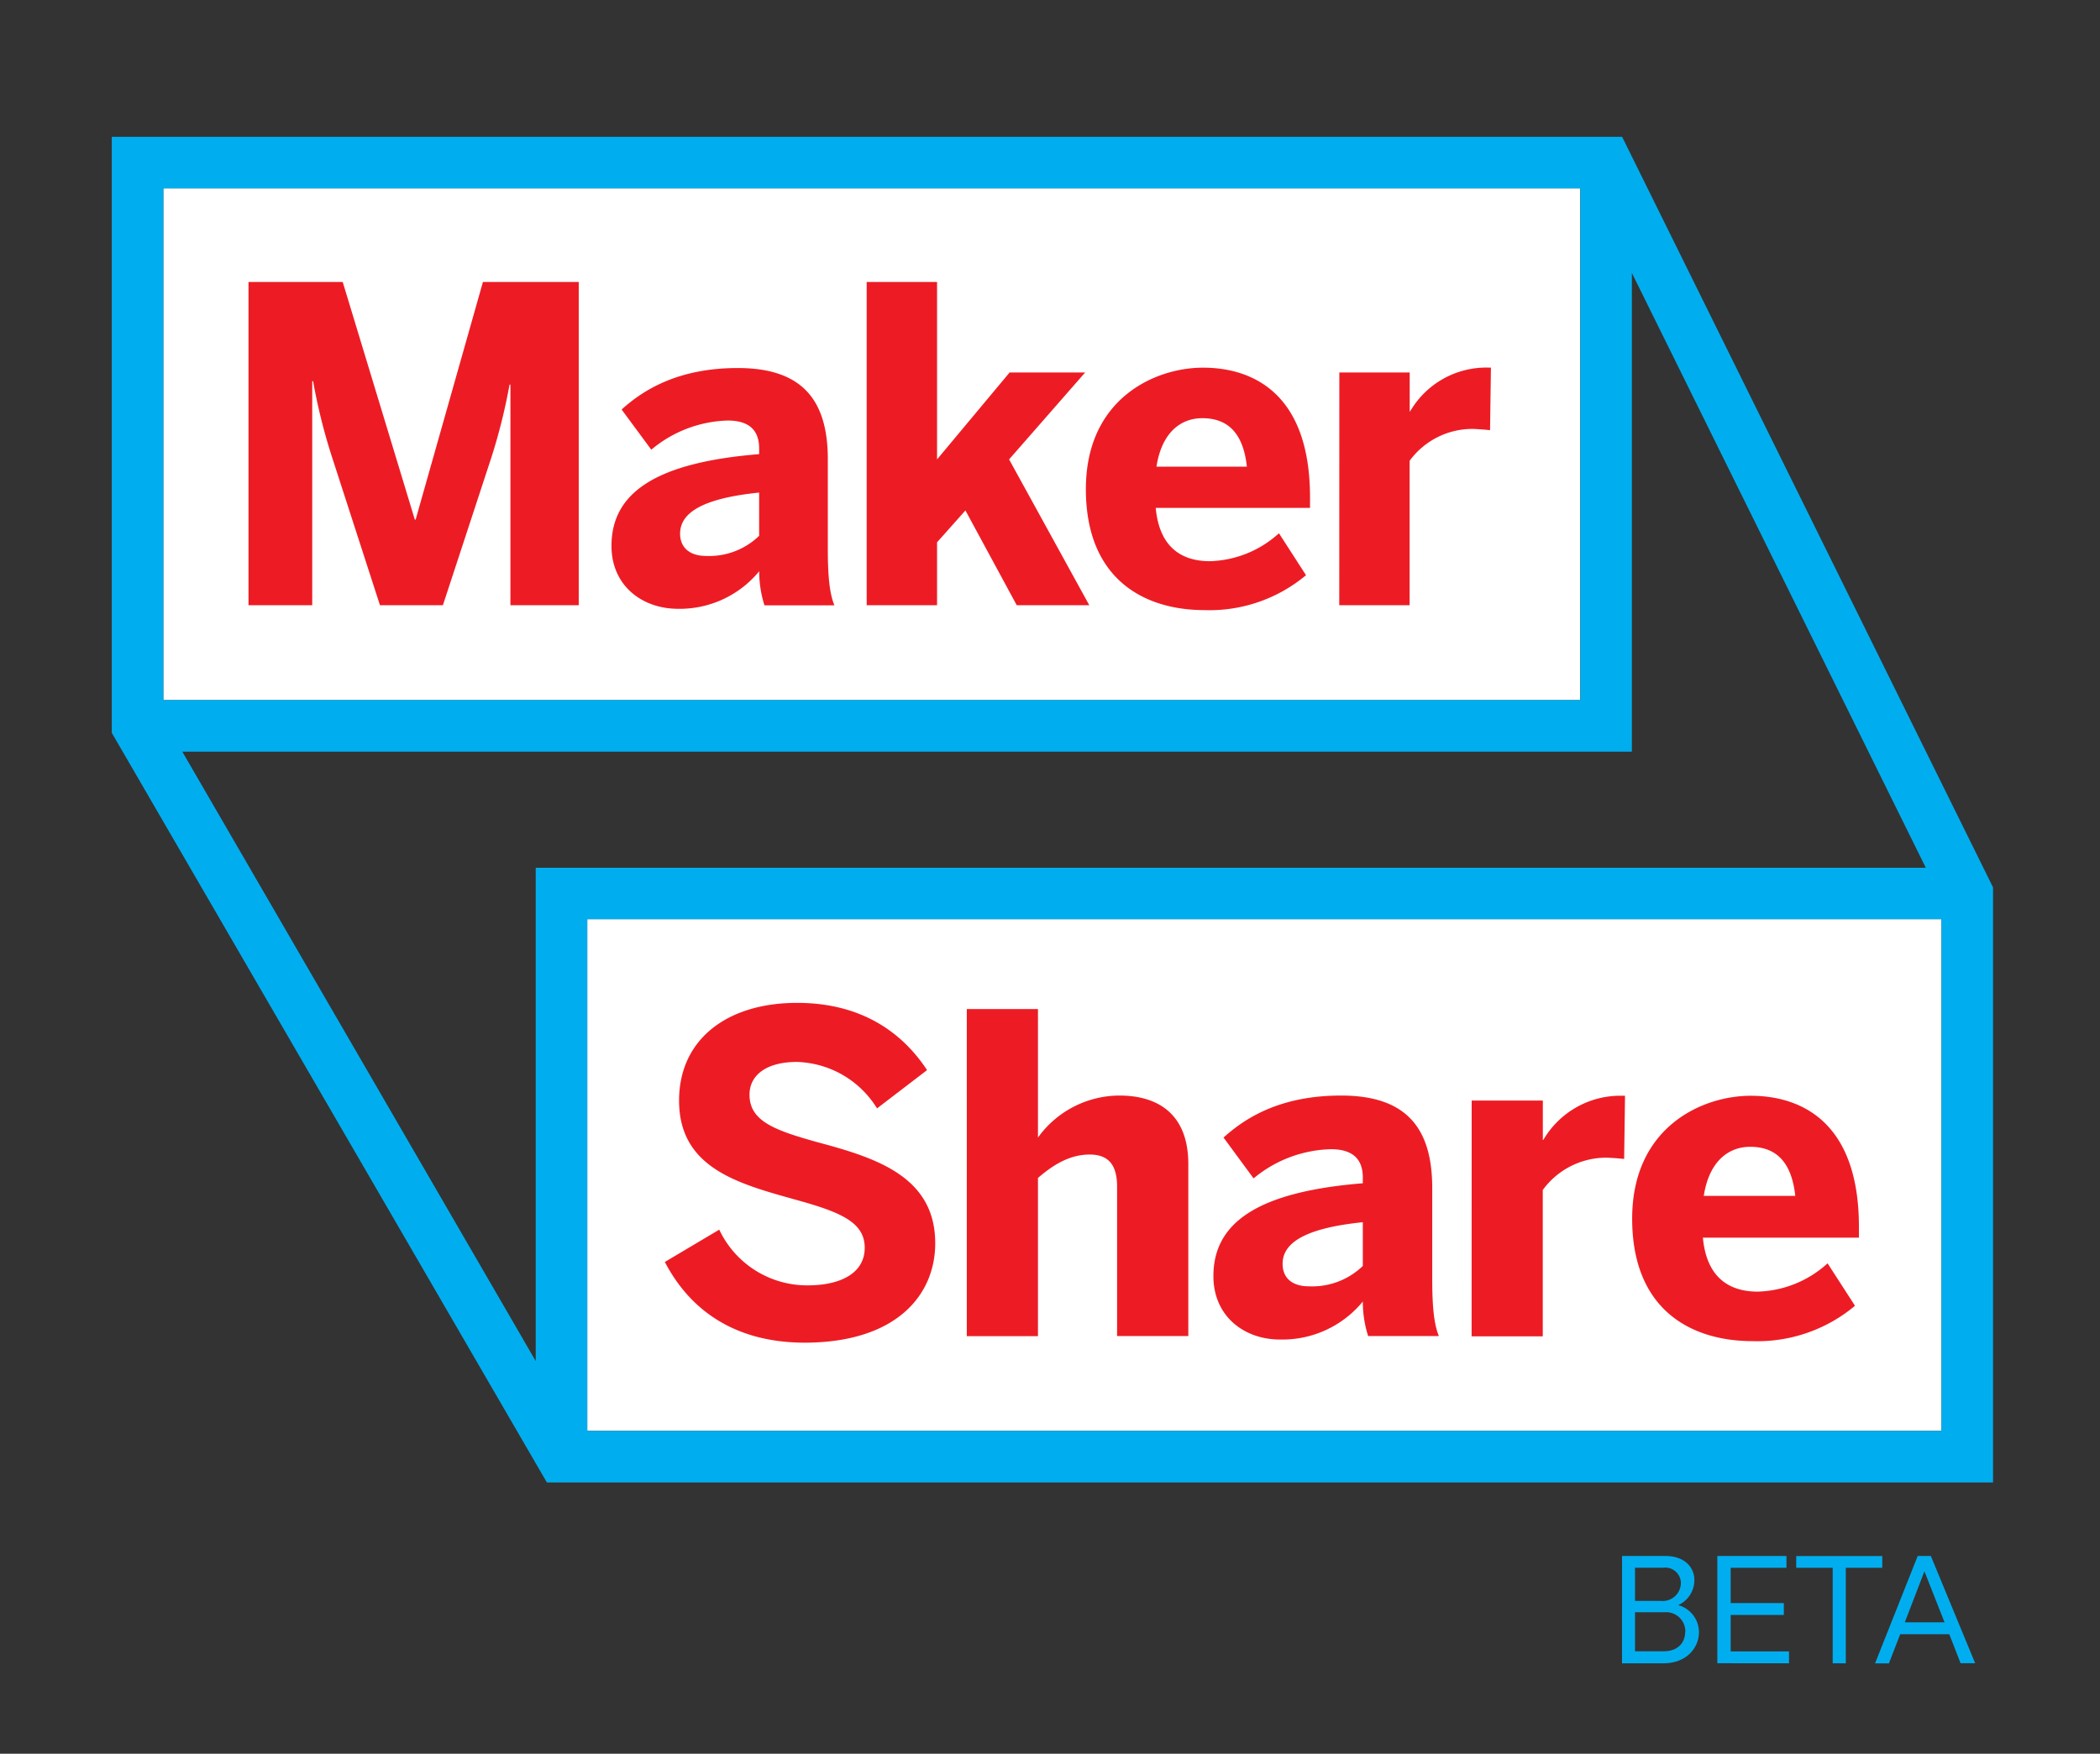 <svg id="MakerShare-Logo-Color" xmlns="http://www.w3.org/2000/svg" viewBox="0 0 288 240.5"><rect x="0" y="0" width="288" height="240.5" fill="#333333" stroke="none"/><defs><style>.cls-1{fill:#fff;}.cls-2{fill:#00aeef;}.cls-3{fill:#ed1c24;}</style></defs><title>Maker Share-Logo-BETA</title><rect class="cls-1" x="80.54" y="126.05" width="185.72" height="70.18"/><rect class="cls-1" x="22.4" y="25.83" width="194.32" height="70.18"/><path class="cls-2" d="M222.46,18.76H15.33V100.5L75,203.3H273.33V121.69ZM73.47,119v67.65L25,103.08H223.8V37.43L264.11,119ZM216.73,25.83V96H22.4V25.83ZM80.54,196.23V126.05H266.26v70.18Z"/><path class="cls-3" d="M34.08,38.67H47l9.89,32.59H57l9.23-32.59H79.37V83H70V52.75h-.12a79.39,79.39,0,0,1-2.46,9.89L60.74,83H52.11L45.52,62.64a78.68,78.68,0,0,1-2.58-10.36h-.12V83H34.08Z"/><path class="cls-3" d="M83.86,74.86c0-7.37,6.23-11.44,20.25-12.58V61.5c0-2.34-1.2-3.83-4.31-3.83a17,17,0,0,0-10.48,4l-4.07-5.51c3.18-2.88,8-5.69,15.94-5.69,8.75,0,12.34,4.31,12.34,12.52V75.22c0,3.83.24,6.17.9,7.79h-9.59a15.32,15.32,0,0,1-.72-4.67A14.11,14.11,0,0,1,93,83.49C88.05,83.49,83.86,80.31,83.86,74.86Zm20.25-1.38V67.55c-7.61.78-10.84,2.7-10.84,5.63,0,2,1.44,3.06,3.53,3.06A9.87,9.87,0,0,0,104.11,73.48Z"/><path class="cls-3" d="M118.86,38.67h9.65V63l9.95-11.92h10.36L138.39,63l11,20h-9.95L132.4,70l-3.89,4.37V83h-9.65Z"/><path class="cls-3" d="M148.92,67.07c0-12.4,9.47-16.65,16.06-16.65s14.68,3.3,14.68,17.79v1.44H158.5c.48,5.27,3.41,7.31,7.43,7.31a14.67,14.67,0,0,0,9.47-3.83l3.71,5.75a20.63,20.63,0,0,1-13.9,4.79C156.88,83.67,148.92,79.41,148.92,67.07ZM171,64c-.48-4.49-2.52-6.65-6.11-6.65-3,0-5.57,2-6.29,6.65Z"/><path class="cls-3" d="M183.68,51.08h9.65v5.33h.06a12.09,12.09,0,0,1,10.78-6h.3L204.35,59c-.36-.06-1.92-.18-2.52-.18a10.67,10.67,0,0,0-8.51,4.37V83h-9.65Z"/><path class="cls-3" d="M91.18,173.06l7.46-4.43a13.32,13.32,0,0,0,12.13,7.64c4.55,0,7.82-1.7,7.82-5.15s-3.21-4.85-9.09-6.49c-8-2.24-16.37-4.3-16.37-13.7,0-8.37,6.55-13.4,16.19-13.4,9.22,0,14.67,4.43,17.82,9.22L120.28,152a13.36,13.36,0,0,0-11-6.37c-4.18,0-6.49,1.82-6.49,4.49,0,3.58,3.33,4.85,9.22,6.49,7.88,2.12,16.25,4.61,16.25,13.88,0,7.22-5.46,13.64-17.95,13.64C100.58,184.1,94.52,179.49,91.18,173.06Z"/><path class="cls-3" d="M132.59,138.38h9.76V156a13.82,13.82,0,0,1,11.16-5.76c5.52,0,9.46,2.73,9.46,9.4v23.58H153.2V162.76c0-2.91-1.09-4.43-3.76-4.43s-4.91,1.33-7.09,3.21v21.7h-9.76Z"/><path class="cls-3" d="M166.41,175c0-7.46,6.3-11.58,20.49-12.73v-.79c0-2.36-1.21-3.88-4.37-3.88a17.2,17.2,0,0,0-10.61,4L167.8,156c3.21-2.91,8.06-5.76,16.13-5.76,8.85,0,12.49,4.37,12.49,12.67v12.43c0,3.88.24,6.24.91,7.88h-9.7a15.51,15.51,0,0,1-.73-4.73,14.28,14.28,0,0,1-11.28,5.21C170.65,183.73,166.41,180.52,166.41,175Zm20.49-1.39v-6c-7.7.79-11,2.73-11,5.7,0,2.06,1.45,3.09,3.58,3.09A10,10,0,0,0,186.9,173.61Z"/><path class="cls-3" d="M201.83,150.93h9.76v5.4h.06a12.23,12.23,0,0,1,10.91-6.06h.3l-.12,8.67c-.36-.06-1.94-.18-2.55-.18a10.79,10.79,0,0,0-8.61,4.43v20.07h-9.76Z"/><path class="cls-3" d="M223.84,167.12c0-12.55,9.58-16.85,16.25-16.85s14.85,3.33,14.85,18v1.46h-21.4c.49,5.33,3.46,7.4,7.52,7.4a14.84,14.84,0,0,0,9.58-3.88l3.76,5.82a20.87,20.87,0,0,1-14.06,4.85C231.9,183.91,223.84,179.61,223.84,167.12ZM246.21,164c-.49-4.55-2.55-6.73-6.18-6.73-3,0-5.64,2-6.37,6.73Z"/><path class="cls-2" d="M233,223.83c0,2.12-1.69,4.29-4.92,4.27l-5.63,0V213.38h5.92c2.71,0,4,1.59,4,3.31a3.75,3.75,0,0,1-2.22,3.43A3.86,3.86,0,0,1,233,223.83Zm-5.24-4.29a2.49,2.49,0,0,0,2.76-2.41,2.14,2.14,0,0,0-2.43-2.14h-3.86v4.55Zm3.37,4.25a2.63,2.63,0,0,0-2.84-2.69h-4.06v5.35h3.9C230.23,226.46,231.11,225.14,231.11,223.79Z"/><path class="cls-2" d="M235.52,228.09V213.38H245V215h-7.65v4.84h7.29v1.63h-7.29v5h8v1.63Z"/><path class="cls-2" d="M258.14,215h-5v13.1h-1.8V215h-5v-1.61h11.8Z"/><path class="cls-2" d="M267.33,224.11H260.6l-1.55,4h-1.9L263,213.38h1.8l6.08,14.71h-2Zm-.65-1.63-2.76-7-2.69,7Z"/></svg>